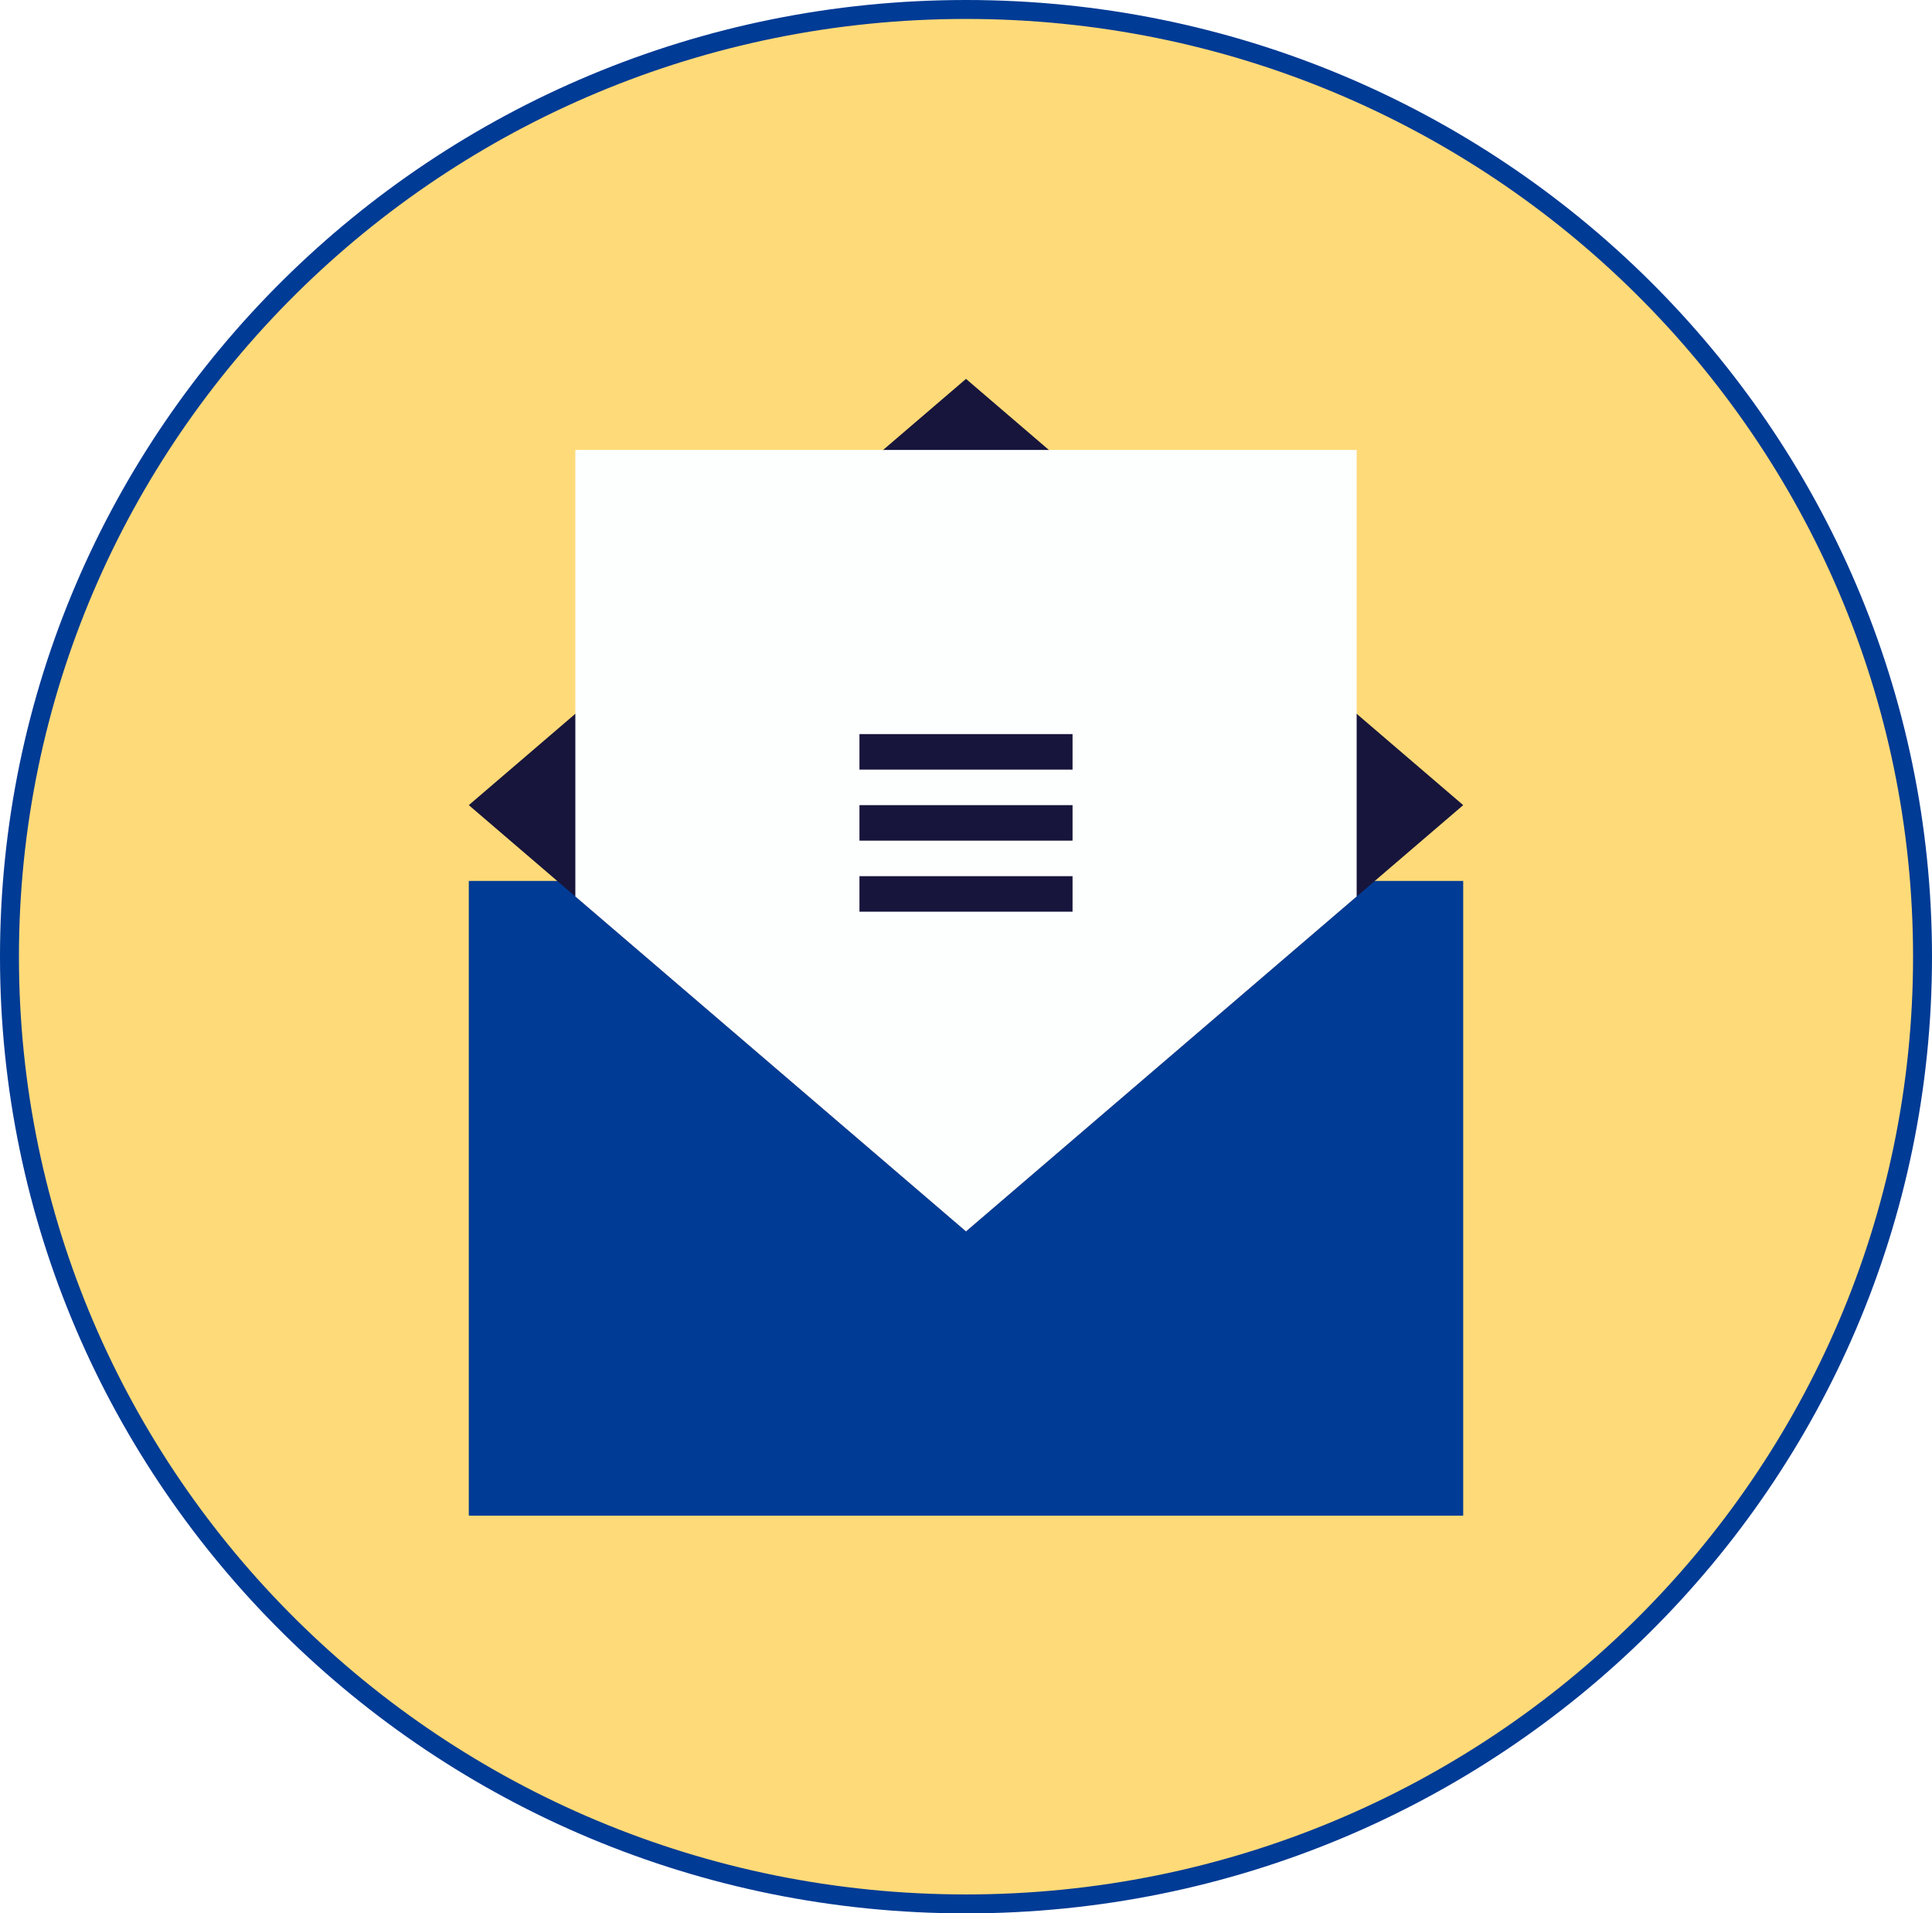 <svg width="102" height="101" viewBox="0 0 102 101" fill="none" xmlns="http://www.w3.org/2000/svg">
<path d="M101.5 50.5C101.5 78.11 78.895 100.5 51 100.5C23.105 100.5 0.5 78.11 0.5 50.5C0.5 22.89 23.105 0.5 51 0.5C78.895 0.5 101.5 22.89 101.5 50.5Z" fill="#FFDA78" stroke="#003B95"/>
<g clip-path="url(#clip0_999_1212)">
<g filter="url(#filter0_d_999_1212)">
<path d="M77.25 42.5H24.75V80H77.25V42.5Z" fill="#003B95"/>
</g>
<path d="M51 65L46.626 61.25L24.75 80H77.25L55.374 61.25L51 65Z" fill="#003B95"/>
<path d="M51 20L24.75 42.5L51 65L77.25 42.5L51 20Z" fill="#17153C"/>
<path d="M30.375 47.321L51 65L71.625 47.321V23.75H30.375V47.321Z" fill="#FDFFFF"/>
<path d="M56.625 40.625H45.375V38.75H56.625V40.625ZM56.625 42.5H45.375V44.375H56.625V42.5ZM56.625 46.25H45.375V48.125H56.625V46.25Z" fill="#17153C"/>
</g>
<defs>
<filter id="filter0_d_999_1212" x="20.75" y="42.5" width="60.5" height="45.5" filterUnits="userSpaceOnUse" color-interpolation-filters="sRGB">
<feFlood flood-opacity="0" result="BackgroundImageFix"/>
<feColorMatrix in="SourceAlpha" type="matrix" values="0 0 0 0 0 0 0 0 0 0 0 0 0 0 0 0 0 0 127 0" result="hardAlpha"/>
<feOffset dy="4"/>
<feGaussianBlur stdDeviation="2"/>
<feComposite in2="hardAlpha" operator="out"/>
<feColorMatrix type="matrix" values="0 0 0 0 0 0 0 0 0 0 0 0 0 0 0 0 0 0 0.25 0"/>
<feBlend mode="normal" in2="BackgroundImageFix" result="effect1_dropShadow_999_1212"/>
<feBlend mode="normal" in="SourceGraphic" in2="effect1_dropShadow_999_1212" result="shape"/>
</filter>
<clipPath id="clip0_999_1212">
<rect width="60" height="60" fill="white" transform="translate(21 20)"/>
</clipPath>
</defs>
</svg>

